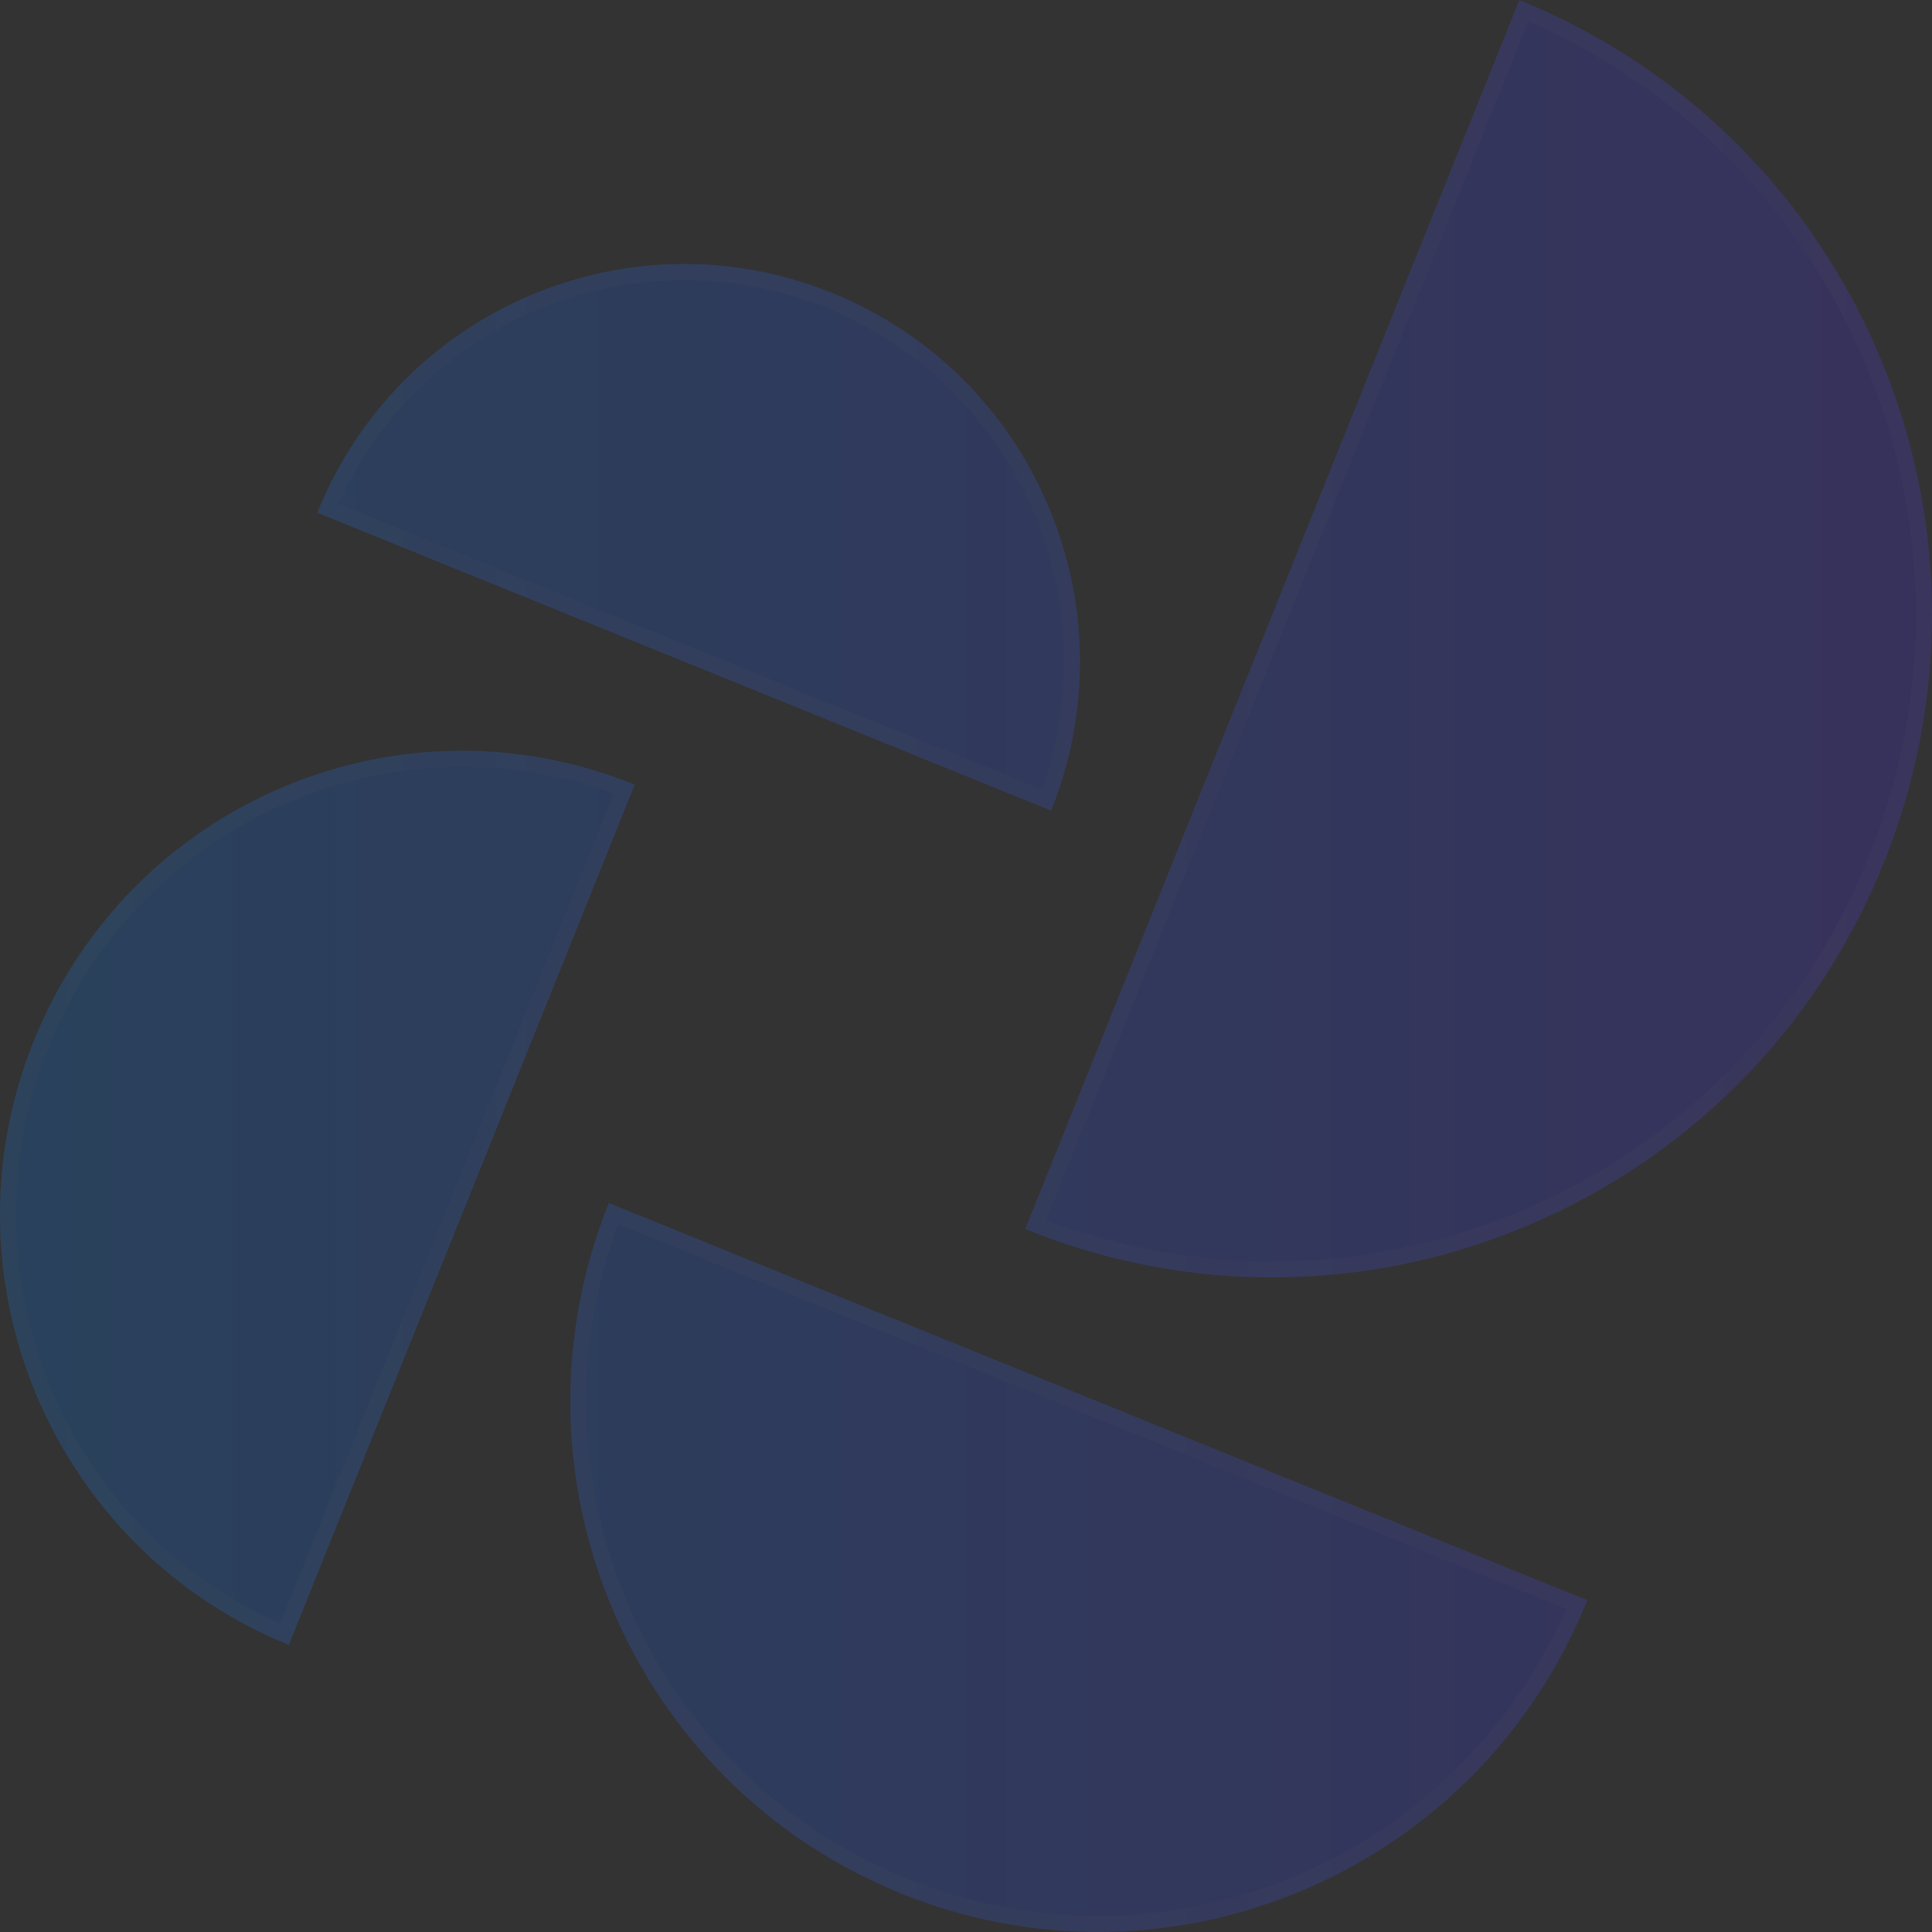 <svg width="120" height="120" viewBox="0 0 120 120" fill="none" xmlns="http://www.w3.org/2000/svg">
<rect x="0" y="0" width="120" height="120" fill="#333333" stroke="none"/>
<g opacity="0.2">
<path d="M2.096 64.658C-3.837 79.414 3.257 96.21 17.942 102.172L39.427 48.734C24.742 42.772 8.029 49.901 2.096 64.658Z" fill="url(#paint0_linear_52518_47803)"/>
<path d="M37.816 74.72C31.035 91.585 39.144 110.78 55.926 117.593C72.708 124.407 91.81 116.259 98.59 99.395L37.816 74.72Z" fill="url(#paint1_linear_52518_47803)"/>
<path d="M94.369 0C115.347 8.517 125.482 32.511 117.006 53.591C108.53 74.672 84.654 84.856 63.676 76.339L94.369 0Z" fill="url(#paint2_linear_52518_47803)"/>
<path d="M19.706 31.847C24.791 19.199 39.117 13.088 51.704 18.198C64.291 23.309 70.372 37.705 65.287 50.353L19.706 31.847Z" fill="url(#paint3_linear_52518_47803)"/>
<path d="M38.776 49.014L17.667 101.516C3.554 95.496 -3.208 79.191 2.56 64.844C8.328 50.498 24.462 43.491 38.776 49.014ZM56.114 117.13C39.743 110.483 31.752 91.87 38.096 75.374L97.937 99.669C91.099 115.965 72.485 123.776 56.114 117.13ZM64.326 76.061L94.644 0.655C115.051 9.231 124.853 32.734 116.542 53.405C108.231 74.075 84.934 84.138 64.326 76.061ZM20.36 31.573C25.502 19.493 39.341 13.719 51.516 18.662C63.691 23.605 69.656 37.42 65.005 49.699L20.36 31.573Z" stroke="white" stroke-opacity="0.08"/>
</g>
<defs>
<linearGradient id="paint0_linear_52518_47803" x1="120" y1="60" x2="1.57888e-06" y2="60" gradientUnits="userSpaceOnUse">
<stop stop-color="#482BFF"/>
<stop offset="1" stop-color="#007AFF"/>
</linearGradient>
<linearGradient id="paint1_linear_52518_47803" x1="120" y1="60" x2="1.57888e-06" y2="60" gradientUnits="userSpaceOnUse">
<stop stop-color="#482BFF"/>
<stop offset="1" stop-color="#007AFF"/>
</linearGradient>
<linearGradient id="paint2_linear_52518_47803" x1="120" y1="60" x2="1.57888e-06" y2="60" gradientUnits="userSpaceOnUse">
<stop stop-color="#482BFF"/>
<stop offset="1" stop-color="#007AFF"/>
</linearGradient>
<linearGradient id="paint3_linear_52518_47803" x1="120" y1="60" x2="1.57888e-06" y2="60" gradientUnits="userSpaceOnUse">
<stop stop-color="#482BFF"/>
<stop offset="1" stop-color="#007AFF"/>
</linearGradient>
</defs>
</svg>
